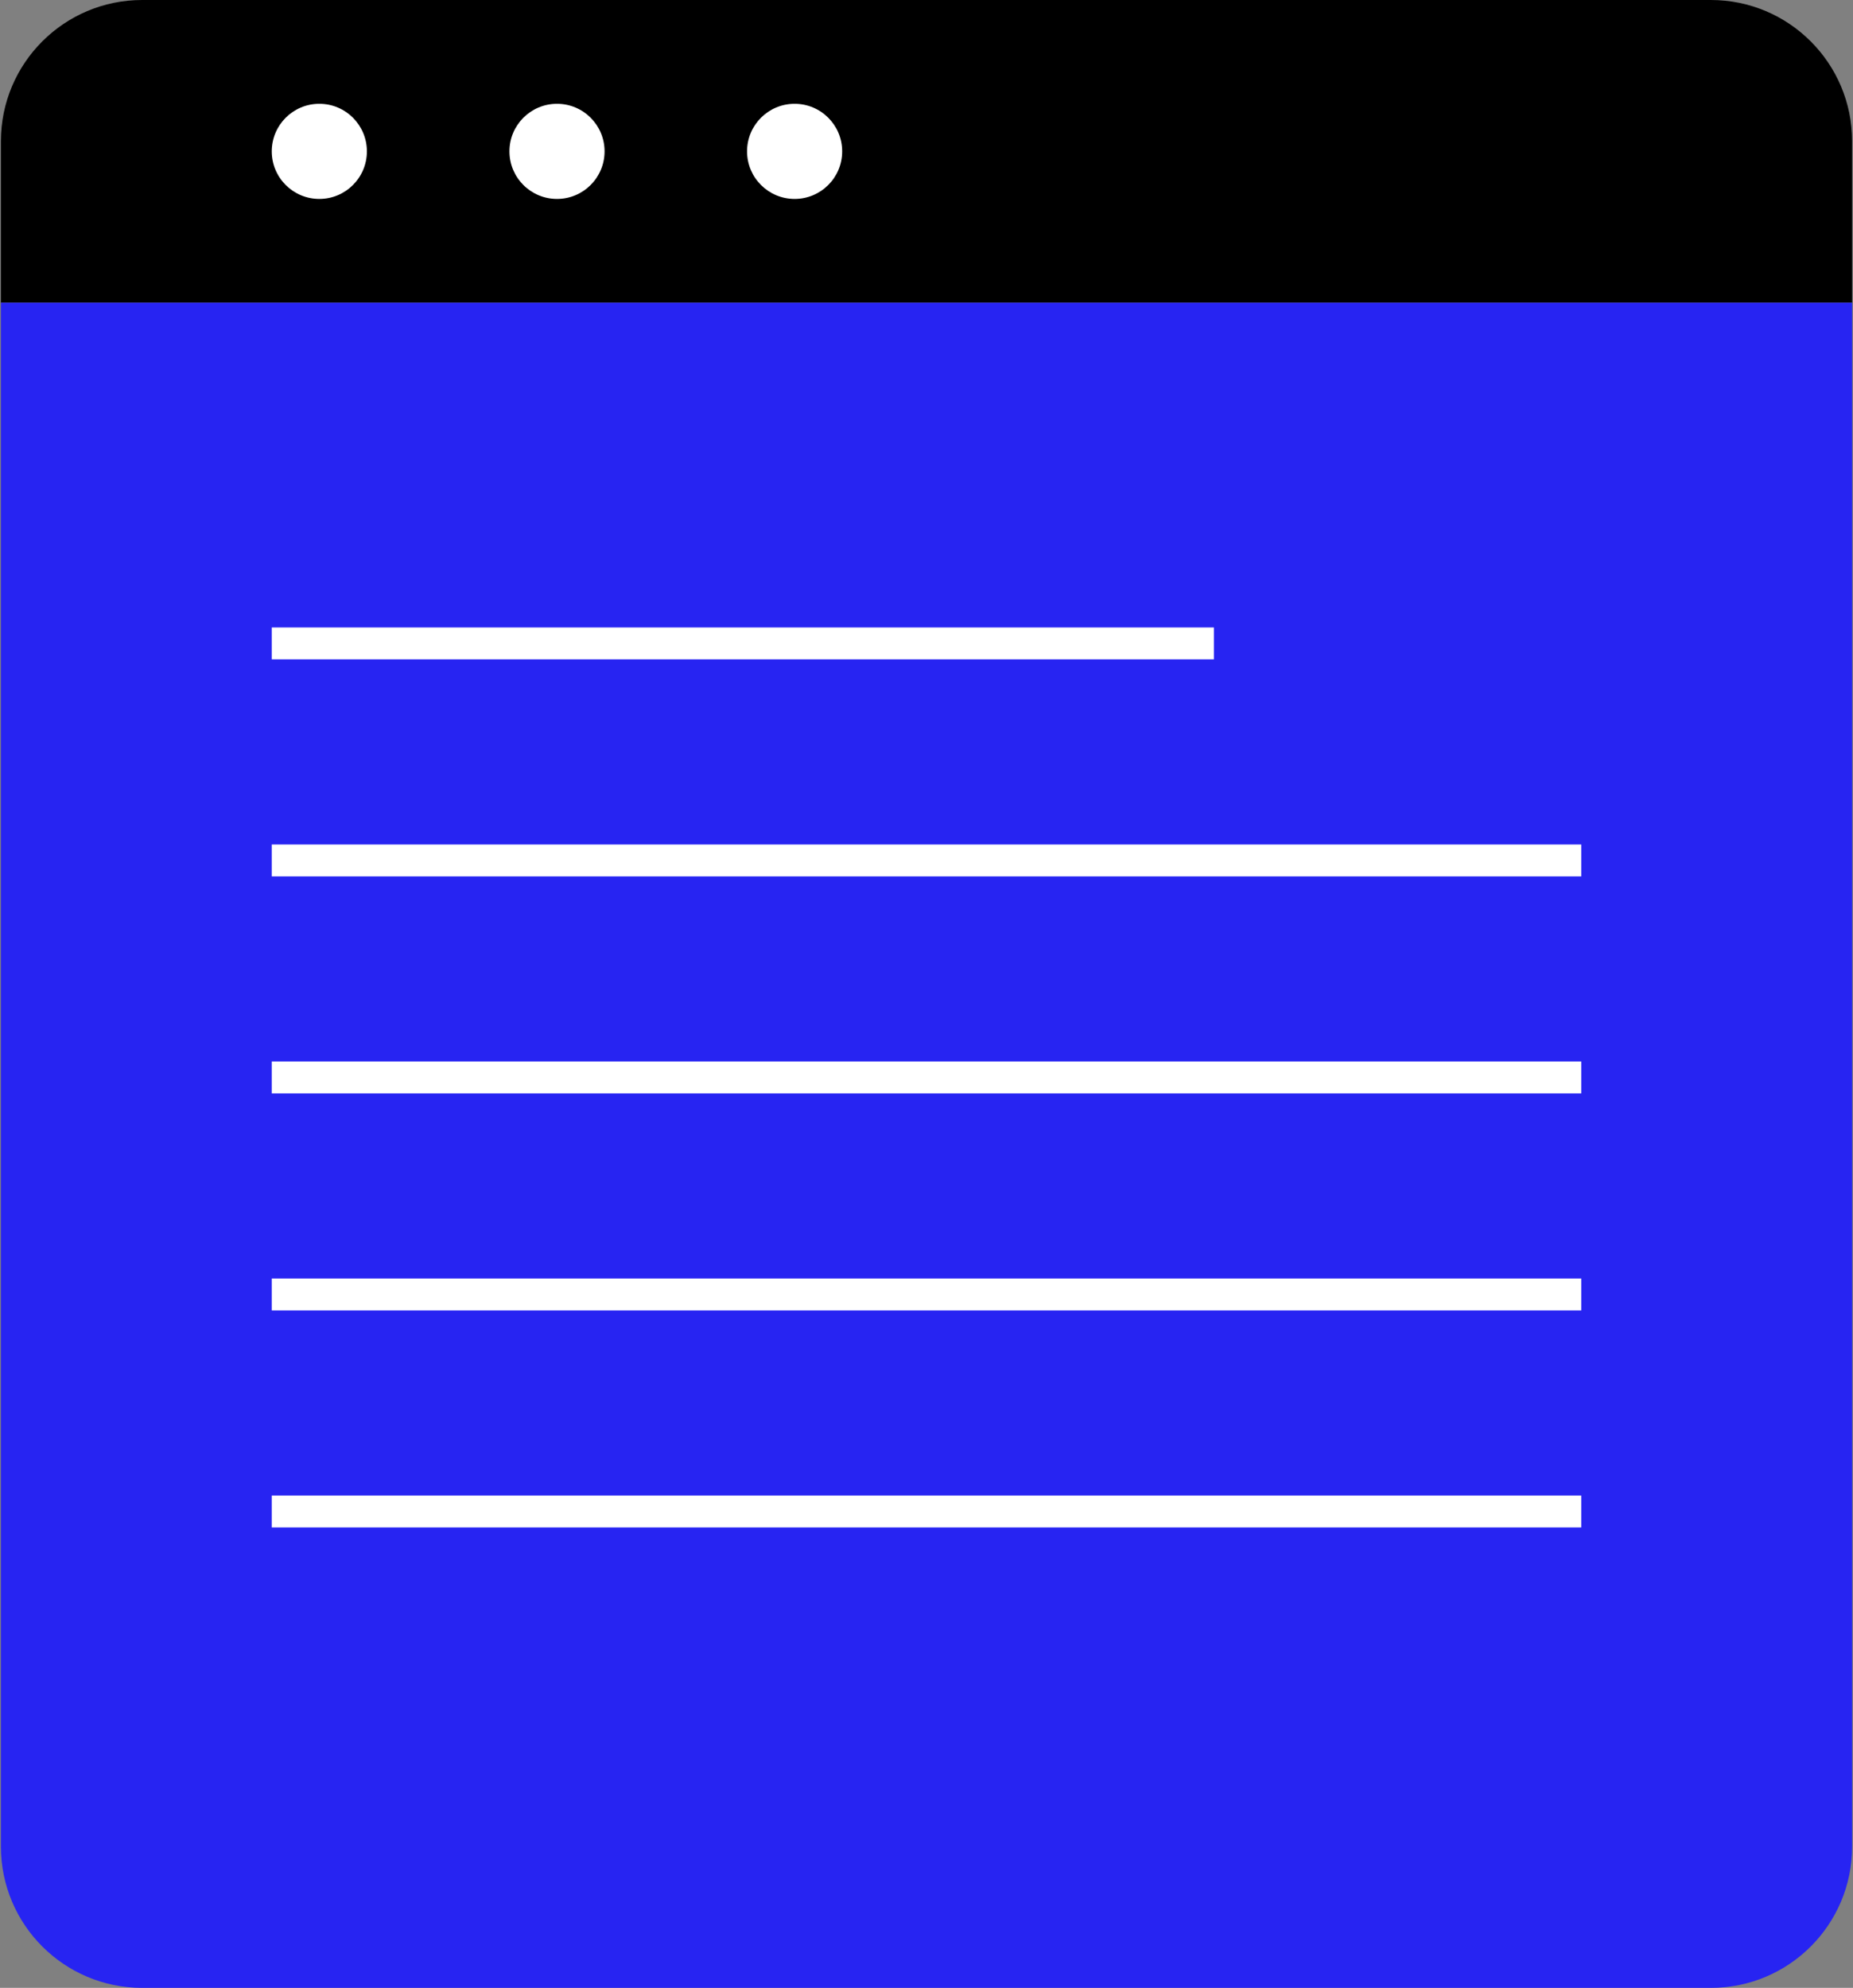 <svg width="220" height="236" viewBox="0 0 220 236" fill="none" xmlns="http://www.w3.org/2000/svg">
<rect x="0" y="0" width="220" height="236" fill="#808080" stroke="none"/>
<g clip-path="url(#clip0_1_1776)">
<path d="M219.893 16.771V35.941H0.109V16.771C0.109 7.508 7.618 0 16.88 0H203.123C212.384 0 219.893 7.508 219.893 16.771V16.771Z" fill="black"/>
<path d="M219.895 35.941V219.23C219.895 228.492 212.387 236.001 203.125 236.001H16.88C7.617 236 0.109 228.492 0.109 219.23V35.941H219.895Z" fill="#2724F2"/>
<path d="M37.913 23.617C41.031 23.617 43.56 21.089 43.56 17.97C43.56 14.851 41.031 12.323 37.913 12.323C34.794 12.323 32.266 14.851 32.266 17.97C32.266 21.089 34.794 23.617 37.913 23.617Z" fill="white"/>
<path d="M66.131 23.617C69.25 23.617 71.778 21.089 71.778 17.97C71.778 14.851 69.25 12.323 66.131 12.323C63.013 12.323 60.484 14.851 60.484 17.97C60.484 21.089 63.013 23.617 66.131 23.617Z" fill="white"/>
<path d="M94.342 23.617C97.461 23.617 99.989 21.089 99.989 17.97C99.989 14.851 97.461 12.323 94.342 12.323C91.224 12.323 88.695 14.851 88.695 17.97C88.695 21.089 91.224 23.617 94.342 23.617Z" fill="white"/>
<path d="M32.266 74.49H144.121V78.276H32.266V74.49Z" fill="white"/>
<path d="M32.266 100.257H187.737V104.043H32.266V100.257Z" fill="white"/>
<path d="M32.266 126.023H187.737V129.809H32.266V126.023Z" fill="white"/>
<path d="M32.266 151.788H187.737V155.574H32.266V151.788Z" fill="white"/>
<path d="M32.266 177.554H187.737V181.34H32.266V177.554Z" fill="white"/>
</g>
<defs>
<clipPath id="clip0_1_1776">
<rect width="220" height="236" fill="white"/>
</clipPath>
</defs>
</svg>
